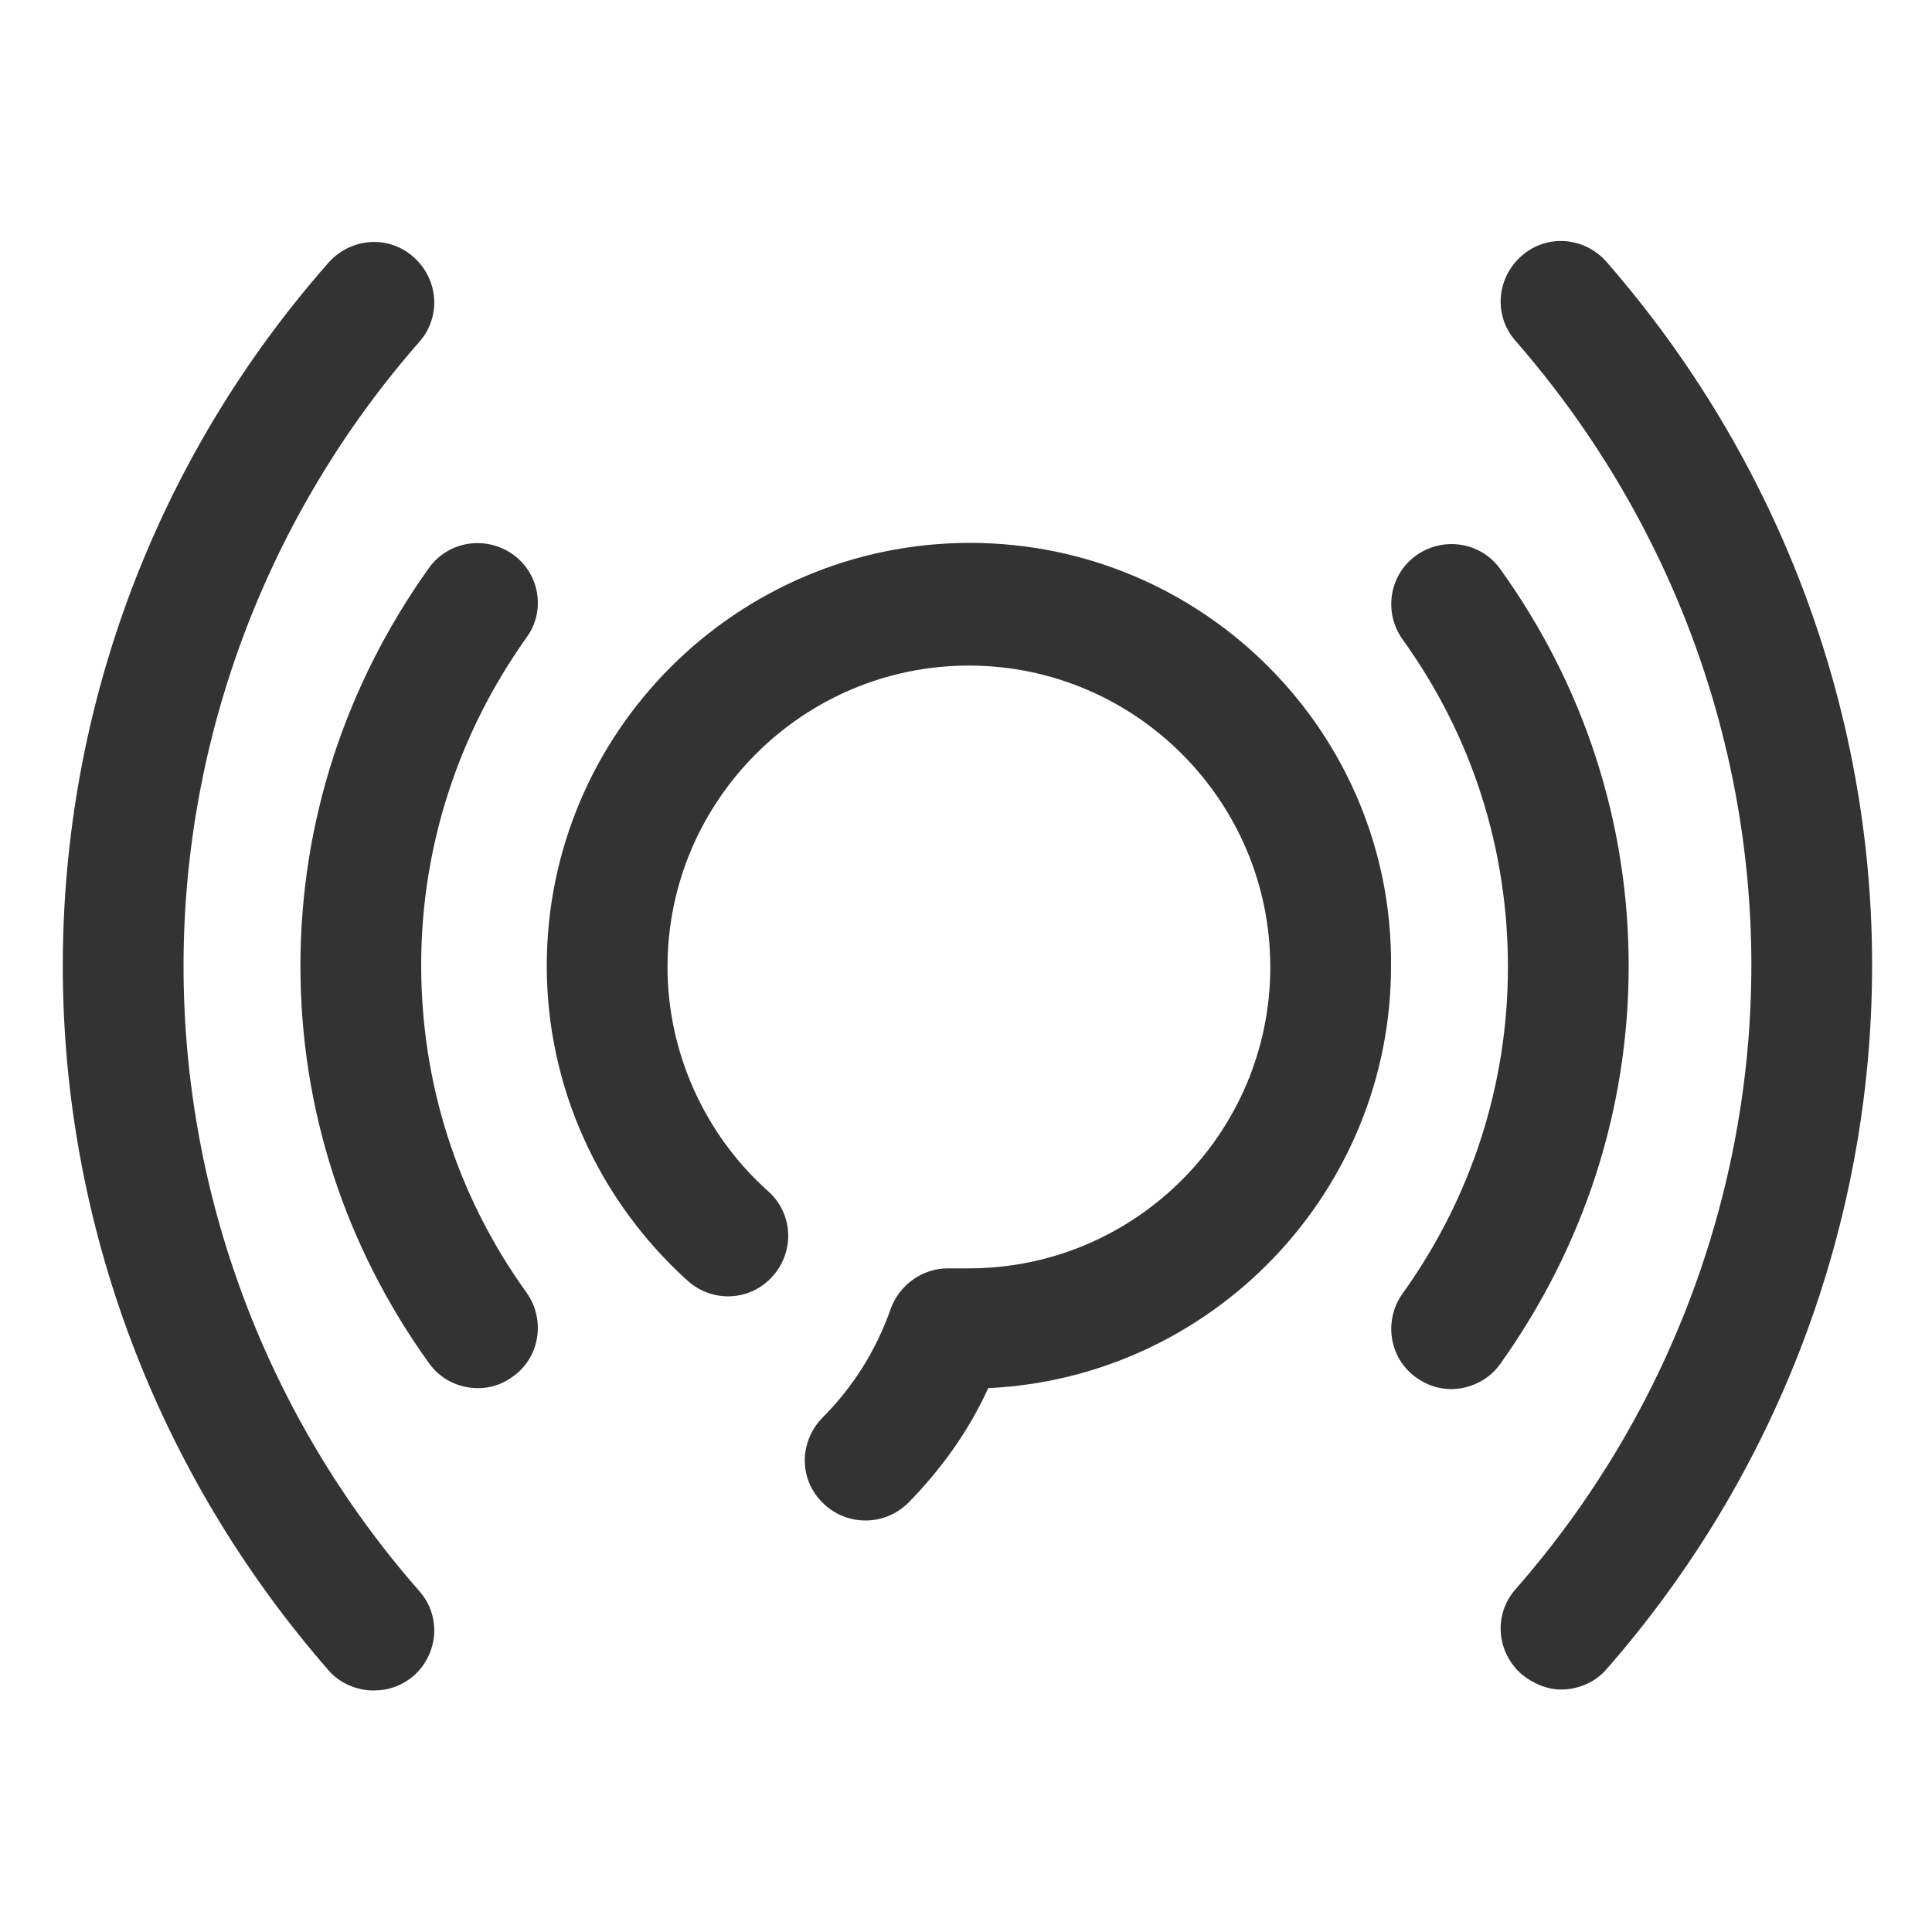 <?xml version="1.0" encoding="utf-8"?>
<!-- Generator: Adobe Illustrator 18.0.0, SVG Export Plug-In . SVG Version: 6.00 Build 0)  -->
<!DOCTYPE svg PUBLIC "-//W3C//DTD SVG 1.1//EN" "http://www.w3.org/Graphics/SVG/1.1/DTD/svg11.dtd">
<svg version="1.1" id="图层_1" xmlns="http://www.w3.org/2000/svg" xmlns:xlink="http://www.w3.org/1999/xlink" x="0px" y="0px"
	 viewBox="0 0 200 200" enable-background="new 0 0 200 200" xml:space="preserve">
<g>
	<path fill="#333333" d="M168.6,100c0-14.8-4.6-29-13.3-41.1c-2-2.8-5.9-3.4-8.7-1.4c-2.8,2-3.4,5.9-1.4,8.7
		c7.2,10,10.9,21.7,10.9,33.9s-3.8,23.9-10.9,33.8c-2,2.8-1.4,6.7,1.4,8.7c1.1,0.8,2.4,1.2,3.6,1.2c1.9,0,3.9-0.9,5.1-2.6
		C164,129,168.6,114.8,168.6,100z"/>
	<path fill="#333333" d="M53.1,57.4c-2.8-2-6.7-1.4-8.7,1.4C35.7,71,31.1,85.2,31.1,100s4.6,29,13.3,41.1c1.2,1.7,3.1,2.6,5.1,2.6
		c1.3,0,2.5-0.4,3.6-1.2c2.8-2,3.4-5.9,1.4-8.7c-7.2-10-10.9-21.7-10.9-33.9s3.8-23.9,10.9-33.9C56.5,63.3,55.9,59.4,53.1,57.4z"/>
	<path fill="#333333" d="M166.3,27.1c-2.3-2.6-6.2-2.9-8.8-0.6c-2.6,2.3-2.9,6.2-0.6,8.8c15.7,18,24.4,40.9,24.4,64.6
		s-8.7,46.7-24.4,64.6c-2.3,2.6-2,6.5,0.6,8.8c1.2,1,2.7,1.6,4.1,1.6c1.7,0,3.5-0.7,4.7-2.1c17.7-20.2,27.5-46.1,27.5-72.9
		C193.8,73.2,184,47.4,166.3,27.1z"/>
	<path fill="#333333" d="M19,100c0-23.7,8.7-46.7,24.4-64.6c2.3-2.6,2-6.5-0.6-8.8c-2.6-2.3-6.5-2-8.8,0.6
		C16.2,47.4,6.5,73.2,6.5,100s9.8,52.6,27.5,72.9c1.2,1.4,3,2.1,4.7,2.1c1.5,0,2.9-0.5,4.1-1.5c2.6-2.3,2.9-6.2,0.6-8.8
		C27.6,146.7,19,123.7,19,100z"/>
	<path fill="#333333" d="M100.4,56.2c-24.1,0-43.8,19.6-43.8,43.8c0,12.4,5.3,24.2,14.6,32.6c2.6,2.3,6.5,2.1,8.8-0.5
		c2.3-2.6,2.1-6.5-0.5-8.8c-6.6-5.9-10.4-14.4-10.4-23.2c0-17.2,14-31.2,31.2-31.2s31.2,14,31.2,31.2s-14,31.2-31.2,31.2h-2.2
		c-2.6,0-5,1.7-5.9,4.2c-1.5,4.3-3.9,8.1-7.1,11.3c-2.4,2.5-2.4,6.4,0.1,8.8c1.2,1.2,2.8,1.8,4.4,1.8c1.6,0,3.2-0.6,4.5-1.9
		c3.4-3.5,6.2-7.4,8.2-11.8c23.2-1.1,41.7-20.3,41.7-43.7C144.2,75.9,124.6,56.2,100.4,56.2z"/>
</g>
</svg>
